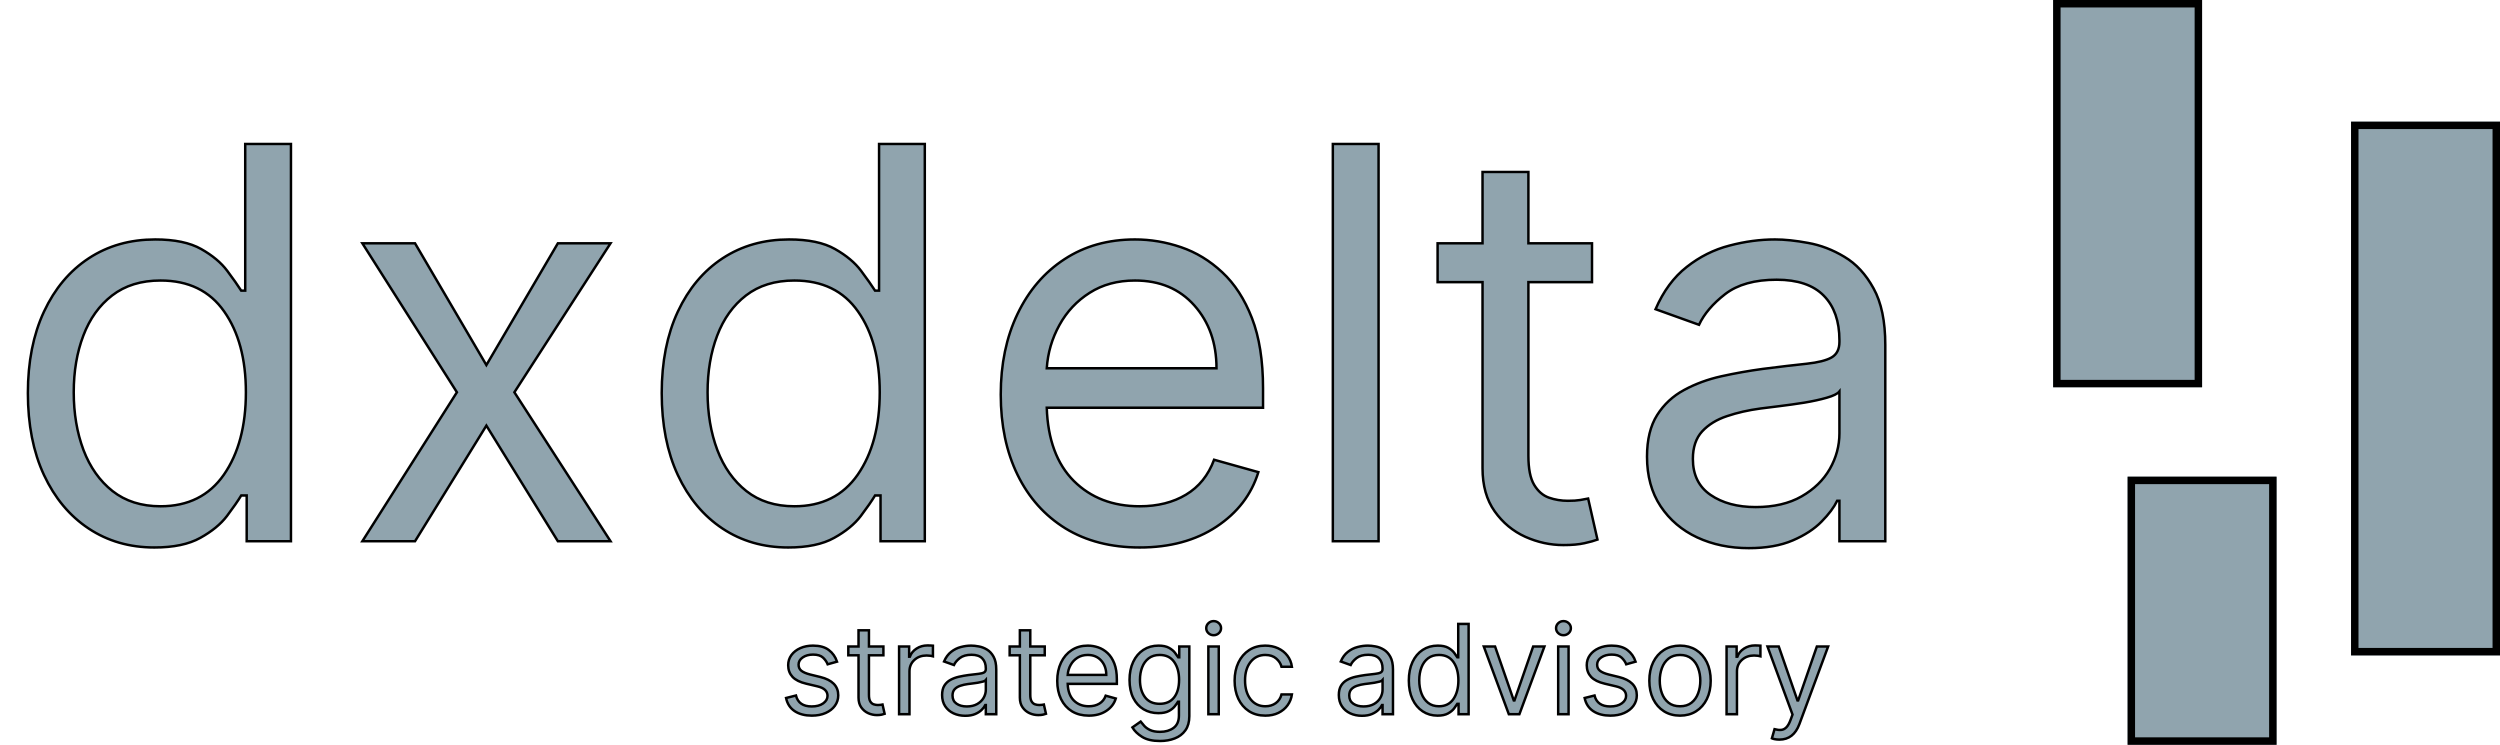 <?xml version="1.0" encoding="utf-8"?>
<svg width="1007px" height="300px" viewBox="0 0 1007 300" version="1.1" xmlns:xlink="http://www.w3.org/1999/xlink" xmlns="http://www.w3.org/2000/svg">
  <defs>
    <path d="M827 0L887 0L887 156L827 156L827 0Z" id="path_1" />
    <path d="M947 49L1007 49L1007 264L947 264L947 49Z" id="path_2" />
    <path d="M857 192L917 192L917 300L857 300L857 192Z" id="path_3" />
    <clipPath id="clip_1">
      <use xlink:href="#path_1" />
    </clipPath>
    <clipPath id="clip_2">
      <use xlink:href="#path_2" />
    </clipPath>
    <clipPath id="clip_3">
      <use xlink:href="#path_3" />
    </clipPath>
  </defs>
  <g id="Rectangle">
    <use stroke="none" fill="#90A4AE" xlink:href="#path_1" fill-rule="evenodd" />
    <g clip-path="url(#clip_1)">
      <use xlink:href="#path_1" fill="none" stroke="#000000" stroke-width="6" />
    </g>
  </g>
  <g id="Rectangle-3">
    <use stroke="none" fill="#90A4AE" xlink:href="#path_2" fill-rule="evenodd" />
    <g clip-path="url(#clip_2)">
      <use xlink:href="#path_2" fill="none" stroke="#000000" stroke-width="6" />
    </g>
  </g>
  <g id="Rectangle-4">
    <use stroke="none" fill="#90A4AE" xlink:href="#path_3" fill-rule="evenodd" />
    <g clip-path="url(#clip_3)">
      <use xlink:href="#path_3" fill="none" stroke="#000000" stroke-width="6" />
    </g>
  </g>
  <g stroke="#000000" stroke-width="1" id="dxdelta" fill="#90A4AE" transform="translate(0 5)">
    <path d="M62.197 215.524Q47.212 215.524 35.718 207.897Q24.224 200.271 17.725 186.359Q11.226 172.395 11.226 153.327Q11.226 134.421 17.725 120.51Q24.224 106.599 35.772 99.025Q47.319 91.452 62.52 91.452Q74.228 91.452 81.05 95.319Q87.871 99.186 91.523 104.074Q95.176 108.962 97.163 112.077L98.774 112.077L98.774 52.995L117.197 52.995L117.197 213L99.365 213L99.365 194.577L97.163 194.577Q95.176 197.854 91.416 202.849Q87.656 207.79 80.674 211.657Q73.745 215.524 62.197 215.524ZM291.03 207.897Q302.524 215.524 317.51 215.524Q329.058 215.524 335.986 211.657Q342.969 207.79 346.729 202.849Q350.488 197.854 352.476 194.577L354.678 194.577L354.678 213L372.51 213L372.51 52.995L354.087 52.995L354.087 112.077L352.476 112.077Q350.488 108.962 346.836 104.074Q343.184 99.186 336.362 95.319Q329.541 91.452 317.832 91.452Q302.632 91.452 291.084 99.025Q279.536 106.599 273.037 120.51Q266.538 134.421 266.538 153.327Q266.538 172.395 273.037 186.359Q279.536 200.271 291.03 207.897ZM555.288 213L555.288 52.995L536.865 52.995L536.865 213L555.288 213ZM641.26 93.01L641.26 108.64L615.64 108.64L615.64 178.625Q615.64 186.413 617.949 190.28Q620.259 194.147 623.857 195.437Q627.51 196.726 631.538 196.726Q634.6 196.726 636.533 196.403Q638.521 196.027 639.702 195.812L643.462 212.355Q641.582 213.054 638.198 213.806Q634.868 214.558 629.712 214.558Q621.87 214.558 614.404 211.228Q606.938 207.844 602.051 200.969Q597.163 194.094 597.163 183.62L597.163 108.64L579.062 108.64L579.062 93.01L597.163 93.01L597.163 64.274L615.64 64.274L615.64 93.01L641.26 93.01ZM459.067 215.524Q441.719 215.524 429.15 207.844Q416.636 200.109 409.868 186.252Q403.101 172.395 403.101 153.918Q403.101 135.495 409.868 121.423Q416.636 107.297 428.774 99.401Q440.913 91.452 457.188 91.452Q466.587 91.452 475.718 94.567Q484.849 97.683 492.314 104.665Q499.834 111.647 504.292 123.142Q508.75 134.636 508.75 151.447L508.75 159.235L421.631 159.235Q422.275 178.464 432.534 188.723Q442.793 198.928 459.067 198.928Q469.917 198.928 477.705 194.255Q485.547 189.582 489.038 180.183L506.87 185.178Q502.681 198.767 490.005 207.146Q477.329 215.524 459.067 215.524ZM683.662 211.496Q692.954 215.793 704.395 215.793Q714.868 215.793 722.119 212.678Q729.37 209.562 733.721 205.104Q738.125 200.646 740.005 196.726L740.918 196.726L740.918 213L759.395 213L759.395 133.938Q759.395 119.65 754.668 111.164Q749.995 102.624 742.905 98.435Q735.869 94.191 728.296 92.849Q720.776 91.452 714.976 91.452Q705.952 91.452 696.606 93.923Q687.261 96.34 679.419 102.517Q671.577 108.64 666.851 119.543L684.36 125.827Q687.422 119.274 694.888 113.474Q702.407 107.673 715.62 107.673Q728.35 107.673 734.634 114.118Q740.918 120.51 740.918 132.058L740.918 132.702Q740.918 137.16 737.749 138.986Q734.634 140.759 727.759 141.511Q720.938 142.209 709.98 143.605Q701.655 144.733 693.384 146.56Q685.166 148.386 678.345 152.092Q671.577 155.744 667.495 162.189Q663.413 168.635 663.413 178.947Q663.413 190.656 668.892 198.928Q674.37 207.146 683.662 211.496ZM167.178 93.01L195.913 142.048L224.702 93.01L245.918 93.01L207.192 153.005L245.918 213L224.702 213L195.913 166.433L167.178 213L145.962 213L184.043 153.005L145.962 93.01L167.178 93.01ZM64.668 198.928Q81.318 198.928 90.181 186.198Q99.043 173.415 99.043 153.005Q99.043 132.863 90.288 120.456Q81.587 107.995 64.668 107.995Q52.959 107.995 45.171 114.011Q37.437 119.973 33.569 130.178Q29.702 140.329 29.702 153.005Q29.702 165.788 33.623 176.262Q37.598 186.682 45.332 192.805Q53.12 198.928 64.668 198.928ZM345.493 186.198Q336.631 198.928 319.98 198.928Q308.433 198.928 300.645 192.805Q292.91 186.682 288.936 176.262Q285.015 165.788 285.015 153.005Q285.015 140.329 288.882 130.178Q292.749 119.973 300.483 114.011Q308.271 107.995 319.98 107.995Q336.899 107.995 345.601 120.456Q354.355 132.863 354.355 153.005Q354.355 173.415 345.493 186.198ZM421.631 143.337L490.005 143.337Q490.005 128.083 481.089 118.039Q472.173 107.995 457.188 107.995Q446.66 107.995 438.926 112.937Q431.191 117.824 426.733 125.935Q422.275 133.991 421.631 143.337ZM725.664 194.953Q718.145 199.25 707.188 199.25Q696.177 199.25 689.033 194.362Q681.89 189.475 681.89 179.86Q681.89 172.824 685.649 168.742Q689.463 164.66 695.64 162.619Q701.87 160.524 709.067 159.558Q712.021 159.182 716.802 158.591Q721.636 158 726.738 157.194Q731.895 156.335 735.815 155.207Q739.79 154.079 740.918 152.683L740.918 169.548Q740.918 177.067 737.051 183.889Q733.184 190.656 725.664 194.953Z" />
  </g>
  <g stroke="#000000" stroke-width="1" id="strategic-advisory" fill="#90A4AE" transform="translate(314 239)">
    <path d="M174.862 16.858Q173.629 16.858 172.75 16.028Q171.871 15.198 171.871 14.026Q171.871 12.854 172.75 12.024Q173.629 11.182 174.862 11.182Q176.083 11.182 176.962 12.024Q177.84 12.854 177.84 14.026Q177.84 15.198 176.962 16.028Q176.083 16.858 174.862 16.858ZM313.66 16.028Q314.539 16.858 315.771 16.858Q316.992 16.858 317.871 16.028Q318.75 15.198 318.75 14.026Q318.75 12.854 317.871 12.024Q316.992 11.182 315.771 11.182Q314.539 11.182 313.66 12.024Q312.781 12.854 312.781 14.026Q312.781 15.198 313.66 16.028ZM259.042 47.522Q261.654 49.255 265.06 49.255Q267.684 49.255 269.259 48.377Q270.846 47.498 271.701 46.375Q272.555 45.239 273.007 44.495L273.507 44.495L273.507 48.682L277.56 48.682L277.56 12.317L273.373 12.317L273.373 25.745L273.007 25.745Q272.555 25.037 271.725 23.926Q270.895 22.815 269.345 21.936Q267.794 21.057 265.133 21.057Q261.679 21.057 259.054 22.779Q256.43 24.5 254.953 27.661Q253.475 30.823 253.475 35.12Q253.475 39.453 254.953 42.627Q256.43 45.789 259.042 47.522ZM41.835 21.411L41.835 24.964L36.012 24.964L36.012 40.869Q36.012 42.639 36.537 43.518Q37.062 44.397 37.88 44.69Q38.71 44.983 39.625 44.983Q40.321 44.983 40.761 44.91Q41.212 44.824 41.481 44.776L42.335 48.535Q41.908 48.694 41.139 48.865Q40.382 49.036 39.21 49.036Q37.428 49.036 35.731 48.279Q34.034 47.51 32.924 45.947Q31.813 44.385 31.813 42.005L31.813 24.964L27.699 24.964L27.699 21.411L31.813 21.411L31.813 14.88L36.012 14.88L36.012 21.411L41.835 21.411ZM106.821 24.964L106.821 21.411L100.998 21.411L100.998 14.88L96.799 14.88L96.799 21.411L92.685 21.411L92.685 24.964L96.799 24.964L96.799 42.005Q96.799 44.385 97.91 45.947Q99.02 47.51 100.717 48.279Q102.414 49.036 104.196 49.036Q105.368 49.036 106.125 48.865Q106.894 48.694 107.321 48.535L106.467 44.776Q106.198 44.824 105.747 44.91Q105.307 44.983 104.611 44.983Q103.696 44.983 102.866 44.69Q102.048 44.397 101.523 43.518Q100.998 42.639 100.998 40.869L100.998 24.964L106.821 24.964ZM48.151 21.411L48.151 48.682L52.338 48.682L52.338 31.421Q52.338 28.65 54.291 26.843Q56.245 25.037 59.235 25.037Q60.065 25.037 60.822 25.147Q61.579 25.256 61.787 25.318L61.787 21.057Q61.433 21.021 60.737 21.009Q60.053 20.984 59.589 20.984Q57.136 20.984 55.183 22.241Q53.23 23.499 52.485 25.525L52.204 25.525L52.204 21.411L48.151 21.411ZM381.462 21.411L385.515 21.411L385.515 25.525L385.796 25.525Q386.54 23.499 388.493 22.241Q390.447 20.984 392.9 20.984Q393.364 20.984 394.048 21.009Q394.743 21.021 395.097 21.057L395.097 25.318Q394.89 25.256 394.133 25.147Q393.376 25.037 392.546 25.037Q389.555 25.037 387.602 26.843Q385.649 28.65 385.649 31.421L385.649 48.682L381.462 48.682L381.462 21.411ZM23.157 27.515L19.385 28.577Q18.835 27.161 17.541 25.916Q16.248 24.671 13.489 24.671Q10.986 24.671 9.326 25.818Q7.666 26.965 7.666 28.723Q7.666 30.286 8.801 31.189Q9.949 32.093 12.354 32.703L16.406 33.692Q23.645 35.474 23.645 41.077Q23.645 43.421 22.302 45.276Q20.972 47.119 18.567 48.194Q16.174 49.255 13.001 49.255Q8.826 49.255 6.091 47.449Q3.357 45.63 2.625 42.151L6.604 41.15Q7.727 45.557 12.927 45.557Q15.857 45.557 17.59 44.312Q19.324 43.054 19.324 41.297Q19.324 38.404 15.271 37.464L10.73 36.389Q6.982 35.51 5.225 33.643Q3.479 31.763 3.479 28.943Q3.479 26.624 4.785 24.854Q6.091 23.084 8.35 22.07Q10.62 21.057 13.489 21.057Q17.541 21.057 19.861 22.84Q22.18 24.61 23.157 27.515ZM74.792 49.317Q72.192 49.317 70.08 48.34Q67.968 47.351 66.723 45.484Q65.478 43.604 65.478 40.943Q65.478 38.599 66.405 37.134Q67.333 35.669 68.871 34.839Q70.421 33.997 72.289 33.582Q74.169 33.167 76.061 32.91Q78.551 32.593 80.102 32.434Q81.664 32.263 82.372 31.86Q83.092 31.445 83.092 30.432L83.092 30.286Q83.092 27.661 81.664 26.209Q80.236 24.744 77.343 24.744Q74.34 24.744 72.631 26.062Q70.934 27.381 70.238 28.87L66.259 27.442Q67.333 24.964 69.115 23.572Q70.898 22.168 73.022 21.619Q75.146 21.057 77.196 21.057Q78.515 21.057 80.224 21.375Q81.945 21.68 83.544 22.644Q85.155 23.596 86.217 25.537Q87.292 27.466 87.292 30.713L87.292 48.682L83.092 48.682L83.092 44.983L82.885 44.983Q82.458 45.874 81.457 46.887Q80.468 47.901 78.82 48.609Q77.172 49.317 74.792 49.317ZM124.575 49.255Q120.632 49.255 117.776 47.51Q114.932 45.752 113.394 42.603Q111.856 39.453 111.856 35.254Q111.856 31.067 113.394 27.869Q114.932 24.658 117.691 22.864Q120.449 21.057 124.148 21.057Q126.284 21.057 128.36 21.765Q130.435 22.473 132.132 24.06Q133.84 25.647 134.854 28.259Q135.867 30.872 135.867 34.693L135.867 36.463L116.067 36.463Q116.214 40.833 118.545 43.164Q120.877 45.484 124.575 45.484Q127.041 45.484 128.811 44.422Q130.593 43.36 131.387 41.223L135.44 42.359Q134.487 45.447 131.607 47.351Q128.726 49.255 124.575 49.255ZM146.041 57.813Q148.702 59.473 153.268 59.473Q156.539 59.473 159.2 58.435Q161.874 57.398 163.46 55.188Q165.06 52.979 165.06 49.463L165.06 21.411L161.007 21.411L161.007 25.745L160.58 25.745Q160.116 25.037 159.273 23.926Q158.431 22.815 156.856 21.936Q155.294 21.057 152.633 21.057Q149.178 21.057 146.554 22.766Q143.929 24.475 142.452 27.6Q140.975 30.713 140.975 34.9Q140.975 39.16 142.489 42.151Q144.015 45.13 146.627 46.692Q149.251 48.255 152.56 48.255Q155.221 48.255 156.783 47.412Q158.358 46.57 159.2 45.484Q160.055 44.385 160.506 43.64L160.873 43.64L160.873 49.182Q160.873 52.588 158.724 54.187Q156.576 55.786 153.268 55.786Q150.802 55.786 149.276 55.066Q147.762 54.346 146.895 53.369Q146.029 52.405 145.455 51.66L142.123 54.004Q143.392 56.153 146.041 57.813ZM189.066 47.449Q191.837 49.255 195.67 49.255Q198.686 49.255 200.968 48.133Q203.251 46.997 204.643 45.069Q206.034 43.14 206.388 40.723L202.201 40.723Q201.615 42.969 199.87 44.226Q198.124 45.484 195.67 45.484Q191.935 45.484 189.713 42.639Q187.504 39.783 187.504 35.047Q187.504 30.408 189.75 27.613Q191.996 24.817 195.67 24.817Q198.441 24.817 200.077 26.27Q201.725 27.71 202.201 29.578L206.388 29.578Q206.034 27.014 204.557 25.098Q203.092 23.181 200.785 22.119Q198.478 21.057 195.597 21.057Q191.899 21.057 189.14 22.864Q186.381 24.658 184.843 27.844Q183.305 31.03 183.305 35.193Q183.305 39.27 184.794 42.456Q186.295 45.63 189.066 47.449ZM234.593 49.317Q231.993 49.317 229.881 48.34Q227.77 47.351 226.524 45.484Q225.279 43.604 225.279 40.943Q225.279 38.599 226.207 37.134Q227.135 35.669 228.673 34.839Q230.223 33.997 232.091 33.582Q233.971 33.167 235.863 32.91Q238.353 32.593 239.903 32.434Q241.466 32.263 242.174 31.86Q242.894 31.445 242.894 30.432L242.894 30.286Q242.894 27.661 241.466 26.209Q240.038 24.744 237.145 24.744Q234.142 24.744 232.433 26.062Q230.736 27.381 230.04 28.87L226.061 27.442Q227.135 24.964 228.917 23.572Q230.699 22.168 232.823 21.619Q234.947 21.057 236.998 21.057Q238.316 21.057 240.025 21.375Q241.747 21.68 243.346 22.644Q244.957 23.596 246.019 25.537Q247.093 27.466 247.093 30.713L247.093 48.682L242.894 48.682L242.894 44.983L242.687 44.983Q242.259 45.874 241.258 46.887Q240.27 47.901 238.622 48.609Q236.974 49.317 234.593 49.317ZM344.82 27.515L341.048 28.577Q340.499 27.161 339.205 25.916Q337.911 24.671 335.152 24.671Q332.649 24.671 330.989 25.818Q329.329 26.965 329.329 28.723Q329.329 30.286 330.464 31.189Q331.612 32.093 334.017 32.703L338.069 33.692Q345.308 35.474 345.308 41.077Q345.308 43.421 343.965 45.276Q342.635 47.119 340.23 48.194Q337.837 49.255 334.664 49.255Q330.489 49.255 327.754 47.449Q325.02 45.63 324.288 42.151L328.267 41.15Q329.39 45.557 334.59 45.557Q337.52 45.557 339.253 44.312Q340.987 43.054 340.987 41.297Q340.987 38.404 336.934 37.464L332.393 36.389Q328.646 35.51 326.888 33.643Q325.142 31.763 325.142 28.943Q325.142 26.624 326.448 24.854Q327.754 23.084 330.013 22.07Q332.283 21.057 335.152 21.057Q339.205 21.057 341.524 22.84Q343.843 24.61 344.82 27.515ZM356.235 47.498Q359.018 49.255 362.717 49.255Q366.403 49.255 369.186 47.498Q371.969 45.74 373.52 42.578Q375.07 39.417 375.07 35.193Q375.07 30.921 373.52 27.747Q371.969 24.573 369.186 22.815Q366.403 21.057 362.717 21.057Q359.018 21.057 356.235 22.815Q353.464 24.573 351.901 27.747Q350.351 30.921 350.351 35.193Q350.351 39.417 351.901 42.578Q353.464 45.74 356.235 47.498ZM172.726 48.682L172.726 21.411L176.913 21.411L176.913 48.682L172.726 48.682ZM298.013 48.682L293.753 48.682L283.67 21.411L288.211 21.411L295.743 43.14L296.024 43.14L303.555 21.411L308.096 21.411L298.013 48.682ZM317.822 21.411L313.635 21.411L313.635 48.682L317.822 48.682L317.822 21.411ZM400.864 58.74Q401.706 58.911 402.768 58.911Q408.469 58.911 410.8 52.661L422.372 21.411L417.831 21.411L410.3 43.14L410.019 43.14L402.487 21.411L397.946 21.411L408.029 48.828L407.248 50.952Q406.479 53.028 405.563 53.955Q404.648 54.895 403.476 55.005Q402.304 55.115 400.778 54.724L399.716 58.411Q400.034 58.569 400.864 58.74ZM116.067 32.849L131.607 32.849Q131.607 29.383 129.58 27.1Q127.554 24.817 124.148 24.817Q121.756 24.817 119.998 25.94Q118.24 27.051 117.227 28.894Q116.214 30.725 116.067 32.849ZM158.919 41.931Q156.905 44.495 153.121 44.495Q149.178 44.495 147.176 41.797Q145.174 39.099 145.174 34.827Q145.174 32.068 146.053 29.797Q146.932 27.515 148.69 26.172Q150.46 24.817 153.121 24.817Q156.966 24.817 158.944 27.613Q160.934 30.408 160.934 34.827Q160.934 39.356 158.919 41.931ZM271.42 42.59Q269.406 45.484 265.621 45.484Q262.997 45.484 261.227 44.092Q259.469 42.7 258.566 40.332Q257.675 37.952 257.675 35.047Q257.675 32.166 258.554 29.859Q259.432 27.539 261.19 26.184Q262.96 24.817 265.621 24.817Q269.467 24.817 271.444 27.649Q273.434 30.469 273.434 35.047Q273.434 39.685 271.42 42.59ZM367.331 44.055Q365.524 45.484 362.717 45.484Q359.909 45.484 358.09 44.055Q356.283 42.615 355.417 40.271Q354.55 37.927 354.55 35.193Q354.55 32.459 355.417 30.103Q356.283 27.735 358.09 26.282Q359.909 24.817 362.717 24.817Q365.524 24.817 367.331 26.282Q369.137 27.735 370.004 30.103Q370.883 32.459 370.883 35.193Q370.883 37.927 370.004 40.271Q369.137 42.615 367.331 44.055ZM75.426 45.557Q77.917 45.557 79.626 44.58Q81.335 43.604 82.213 42.066Q83.092 40.515 83.092 38.806L83.092 34.973Q82.836 35.291 81.933 35.547Q81.042 35.803 79.87 35.999Q78.71 36.182 77.611 36.316Q76.525 36.45 75.854 36.536Q74.218 36.755 72.802 37.232Q71.398 37.696 70.531 38.623Q69.677 39.551 69.677 41.15Q69.677 43.335 71.3 44.446Q72.924 45.557 75.426 45.557ZM235.228 45.557Q237.718 45.557 239.427 44.58Q241.136 43.604 242.015 42.066Q242.894 40.515 242.894 38.806L242.894 34.973Q242.638 35.291 241.734 35.547Q240.843 35.803 239.671 35.999Q238.512 36.182 237.413 36.316Q236.327 36.45 235.655 36.536Q234.02 36.755 232.604 37.232Q231.2 37.696 230.333 38.623Q229.479 39.551 229.479 41.15Q229.479 43.335 231.102 44.446Q232.726 45.557 235.228 45.557Z" />
  </g>
</svg>